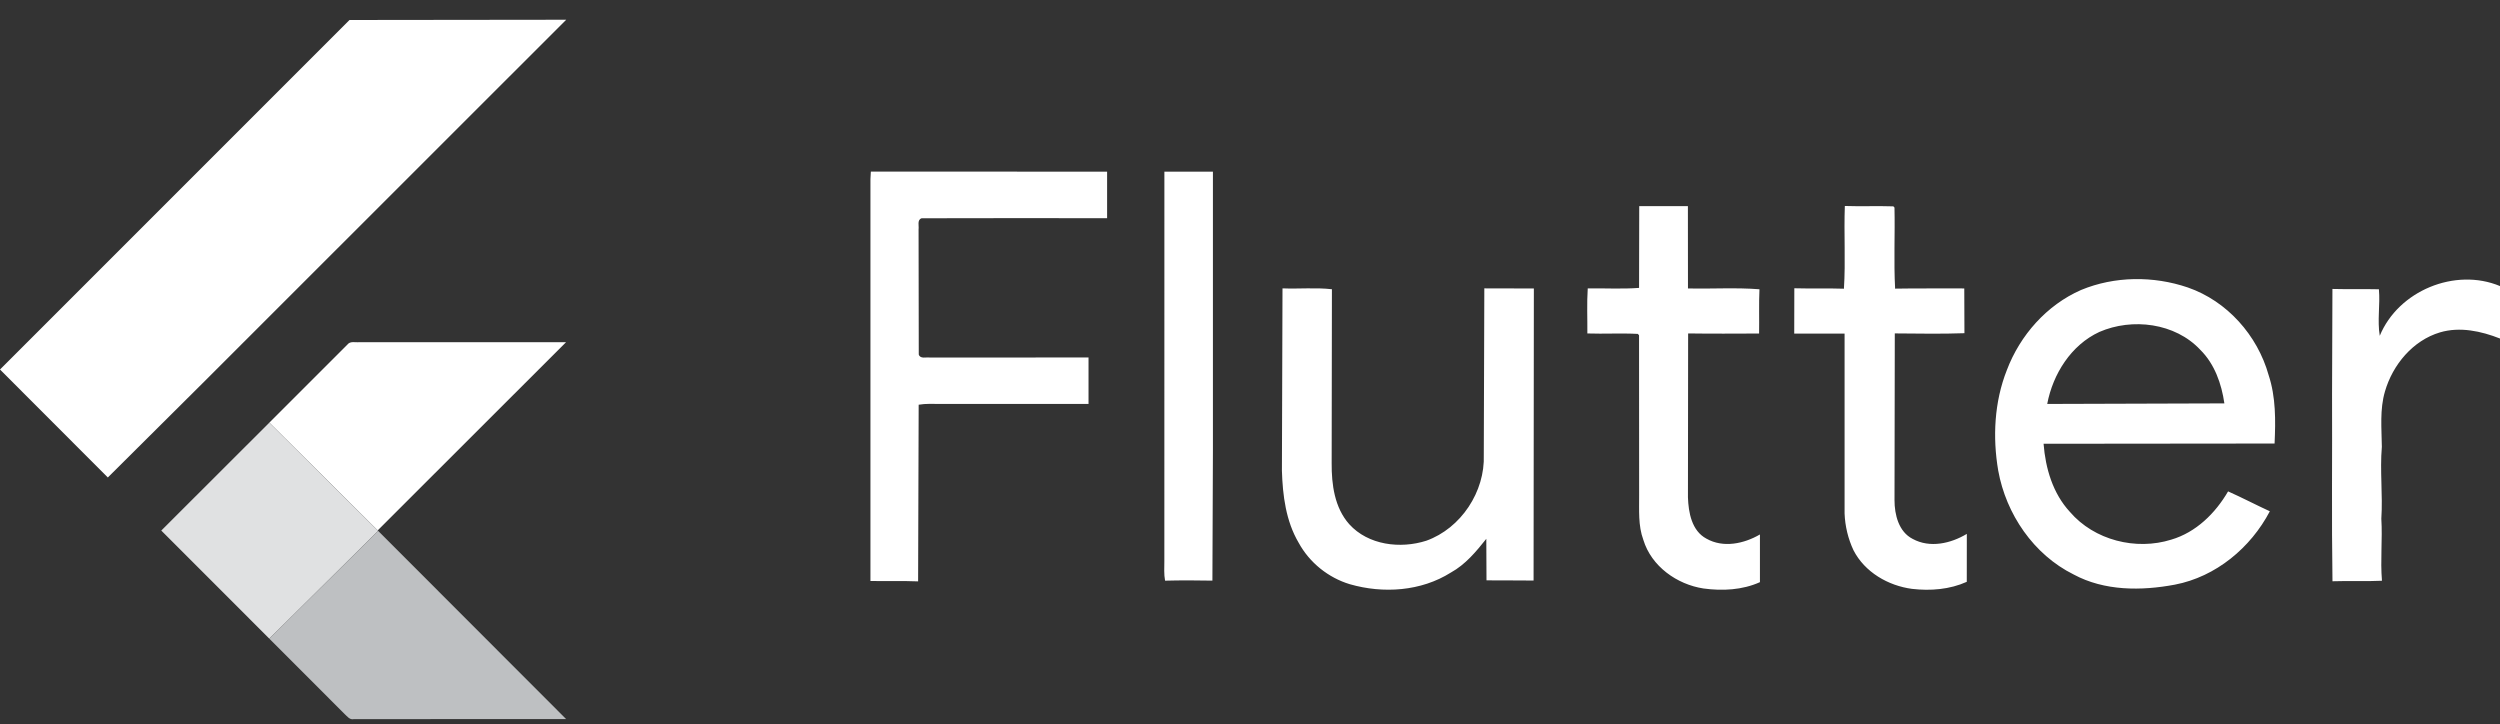<svg width="107" height="31" viewBox="0 0 107 31" fill="none" xmlns="http://www.w3.org/2000/svg">
<rect x="0" y="0" width="107" height="31" fill="#333333" stroke="none"/>
<g clip-path="url(#clip0_2_1071)">
<path d="M14.958 0.856L24.234 0.845L8.671 16.402L4.615 20.436L0 15.815L14.958 0.856ZM14.871 14.746C14.992 14.587 15.213 14.665 15.381 14.645L24.226 14.647L16.165 22.701L11.526 18.09L14.871 14.746Z" fill="white"/>
<path d="M37.272 7.344L47.384 7.347V9.339C44.738 9.339 42.091 9.331 39.445 9.342C39.243 9.409 39.338 9.662 39.315 9.818L39.323 15.174C39.39 15.375 39.645 15.278 39.801 15.303L46.589 15.3V17.289H40.259C39.946 17.289 39.629 17.268 39.319 17.322L39.295 24.883C38.614 24.855 37.935 24.88 37.255 24.866V7.665L37.272 7.344ZM49.836 7.347H51.913V19.247L51.891 24.851C51.215 24.838 50.539 24.835 49.865 24.853C49.812 24.576 49.834 24.294 49.834 24.015L49.836 7.347ZM70.159 8.823H72.242L72.245 12.345C73.264 12.37 74.288 12.3 75.305 12.381C75.276 13.012 75.3 13.644 75.289 14.275C74.276 14.278 73.264 14.286 72.252 14.271L72.244 21.284C72.266 21.934 72.404 22.719 73.035 23.054C73.757 23.464 74.643 23.271 75.325 22.875V24.916C74.573 25.256 73.716 25.297 72.908 25.187C71.77 25.013 70.68 24.237 70.336 23.109C70.107 22.491 70.16 21.825 70.155 21.179L70.151 14.349L70.099 14.291C69.38 14.253 68.659 14.297 67.939 14.272C67.944 13.629 67.914 12.986 67.955 12.344C68.686 12.332 69.421 12.377 70.152 12.322L70.159 8.823ZM78.959 8.816C79.652 8.84 80.345 8.808 81.036 8.832L81.084 8.884C81.11 10.041 81.049 11.2 81.111 12.354C82.098 12.336 83.085 12.351 84.071 12.345L84.078 14.261C83.085 14.298 82.089 14.275 81.097 14.27L81.085 21.404C81.084 22.026 81.263 22.761 81.864 23.066C82.601 23.468 83.495 23.262 84.18 22.85L84.178 24.902C83.448 25.231 82.624 25.295 81.836 25.204C80.812 25.068 79.811 24.489 79.33 23.552C79.099 23.062 78.969 22.519 78.948 21.977V14.278C78.228 14.276 77.511 14.28 76.793 14.278L76.797 12.338C77.505 12.358 78.213 12.333 78.92 12.357C78.995 11.18 78.915 9.995 78.959 8.816ZM89.07 12.411C90.508 11.815 92.167 11.803 93.636 12.303C95.318 12.884 96.62 14.351 97.097 16.054C97.409 16.998 97.397 18.001 97.352 18.983L87.465 18.993C87.547 20.046 87.861 21.119 88.593 21.91C89.632 23.122 91.421 23.572 92.932 23.096C93.991 22.783 94.818 21.968 95.362 21.031C95.964 21.3 96.549 21.607 97.149 21.883C96.329 23.446 94.838 24.687 93.085 25.023C91.646 25.293 90.072 25.299 88.752 24.588C87.039 23.738 85.86 22.005 85.524 20.142C85.28 18.711 85.356 17.197 85.894 15.838C86.459 14.347 87.6 13.055 89.07 12.411ZM89.853 14.207C88.643 14.766 87.864 16.008 87.621 17.289L95.203 17.265C95.083 16.428 94.785 15.577 94.172 14.972C93.097 13.82 91.261 13.595 89.853 14.207ZM101.854 14.372C102.645 12.449 105.077 11.439 107 12.244V14.489C106.192 14.171 105.287 13.974 104.434 14.225C103.269 14.572 102.407 15.611 102.076 16.755C101.849 17.527 101.934 18.334 101.943 19.126C101.855 20.15 101.988 21.176 101.921 22.201C101.975 23.085 101.873 23.97 101.948 24.856C101.241 24.89 100.535 24.854 99.83 24.878C99.789 22.207 99.824 19.536 99.812 16.864L99.828 12.367C100.491 12.385 101.154 12.365 101.817 12.381C101.877 13.044 101.743 13.711 101.854 14.372ZM54.891 12.342C55.595 12.371 56.305 12.3 57.006 12.379L56.995 19.824C56.989 20.734 57.118 21.728 57.747 22.435C58.559 23.334 59.935 23.499 61.046 23.143C62.53 22.612 63.566 21.04 63.506 19.468L63.529 12.342L65.649 12.347L65.637 24.847C64.964 24.836 64.293 24.847 63.622 24.839L63.614 23.061C63.179 23.607 62.722 24.16 62.099 24.504C60.822 25.31 59.202 25.416 57.772 25.004C56.85 24.726 56.047 24.079 55.585 23.234C55.036 22.305 54.898 21.207 54.866 20.148L54.891 12.342Z" fill="white"/>
<path d="M6.902 22.708L11.526 18.09L16.165 22.7L16.184 22.721L11.527 27.335L6.902 22.708Z" fill="#E0E1E2"/>
<path d="M11.527 27.335L16.184 22.721L24.229 30.775C21.199 30.782 18.17 30.772 15.14 30.779C14.968 30.818 14.861 30.66 14.751 30.562L11.527 27.335Z" fill="#BEC0C2"/>
</g>
<defs>
<clipPath id="clip0_2_1071">
<rect width="107" height="29.99" fill="white" transform="translate(0 0.82)"/>
</clipPath>
</defs>
</svg>
